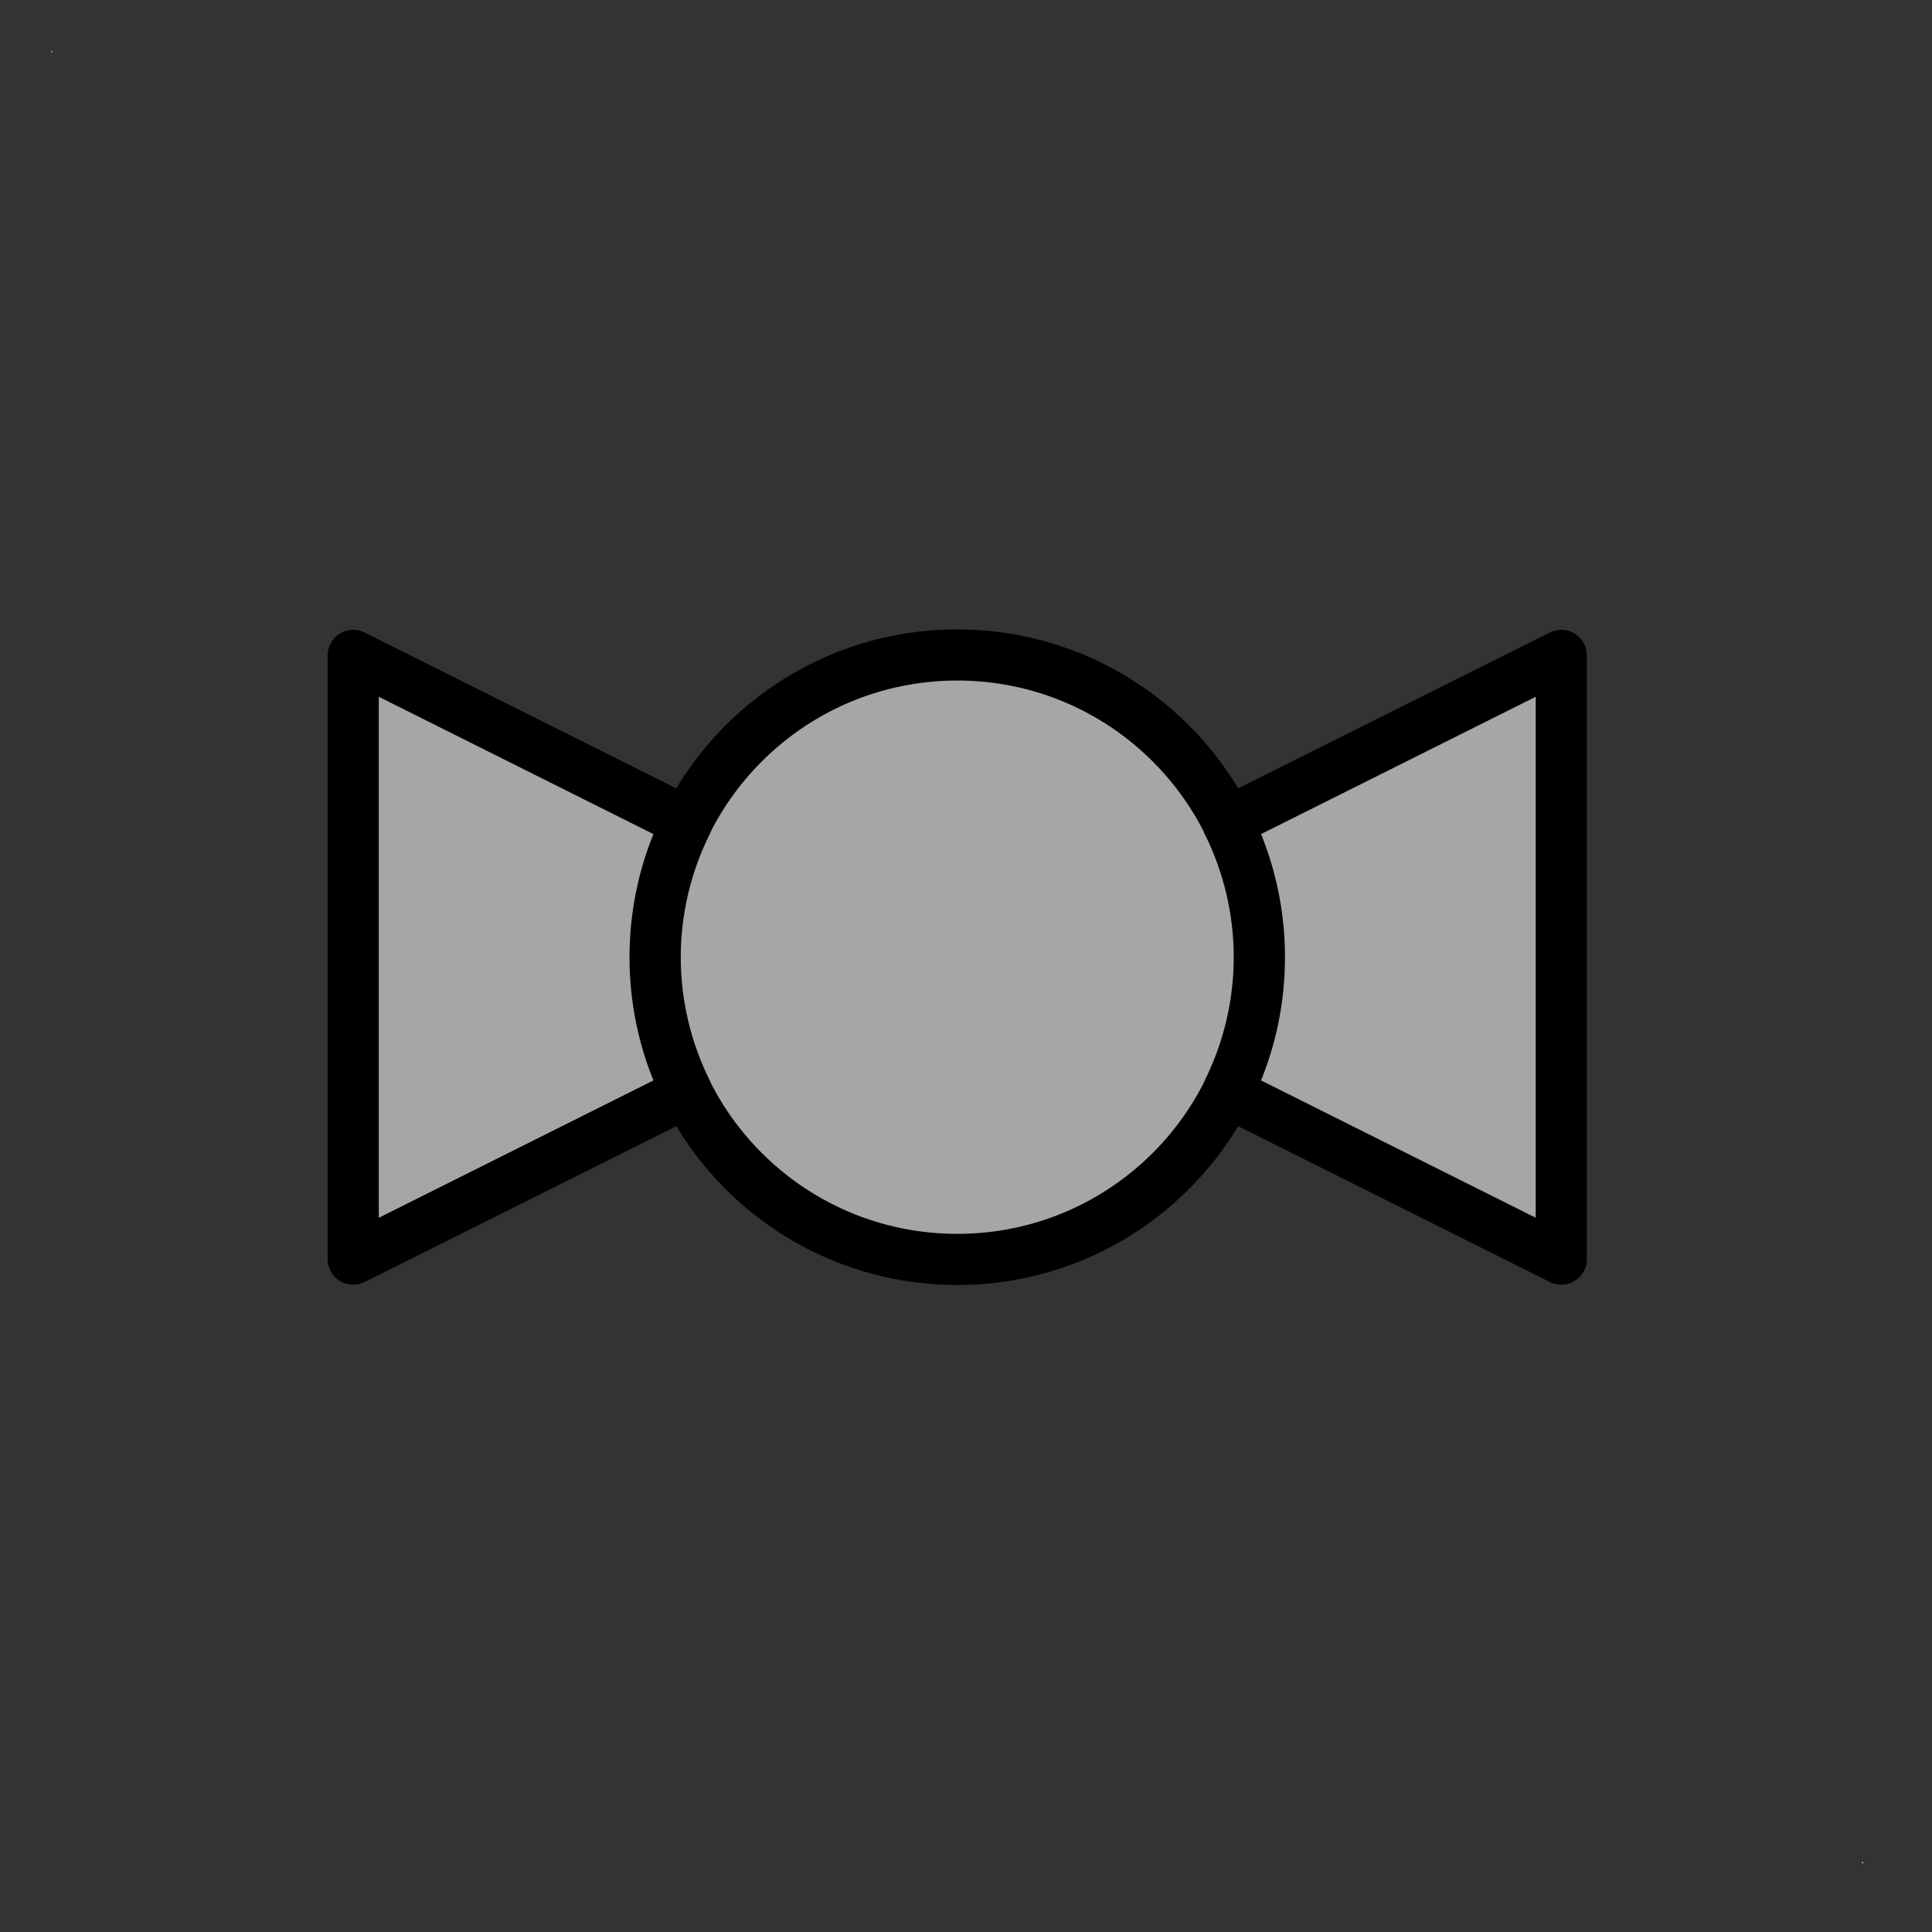 <?xml version="1.0" encoding="UTF-8"?>
<!--
/********************************************************************************
 * Copyright (c) 2010 ITER Organization and others
 *
 * This program and the accompanying materials are made available under the
 * terms of the Eclipse Public License 2.0 which is available at
 * https://www.eclipse.org/legal/epl-2.0/
 *
 * SPDX-License-Identifier: EPL-2.0
 ********************************************************************************/
-->
<svg xmlns="http://www.w3.org/2000/svg" xmlns:xlink="http://www.w3.org/1999/xlink" width="51pt" height="51pt" viewBox="0 0 51 51" version="1.1">
<rect x="0" y="0" width="51" height="51" fill="#333333" stroke="none"/>
<g id="surface1">
<path style=" stroke:none;fill-rule:evenodd;fill:rgb(100%,100%,100%);fill-opacity:1;" d="M 1.352 1.352 L 1.379 1.352 L 1.379 1.379 L 1.352 1.379 Z "/>
<path style=" stroke:none;fill-rule:evenodd;fill:rgb(100%,100%,100%);fill-opacity:1;" d="M 49.156 49.156 L 49.184 49.156 L 49.184 49.184 L 49.156 49.184 Z "/>
<path style="fill-rule:evenodd;fill:rgb(65.098%,65.098%,65.098%);fill-opacity:1;stroke-width:0.72;stroke-linecap:round;stroke-linejoin:round;stroke:rgb(0%,0%,0%);stroke-opacity:1;stroke-miterlimit:3;" d="M 4.701 20.801 L 0.001 18.451 L 0.001 26.951 L 4.701 24.601 C 4.103 23.403 4.103 21.997 4.701 20.801 Z M 12.759 22.701 C 12.759 20.351 10.855 18.445 8.505 18.445 C 6.155 18.445 4.251 20.351 4.251 22.701 C 4.251 25.051 6.155 26.955 8.505 26.955 C 10.855 26.955 12.759 25.051 12.759 22.701 Z M 12.309 20.801 C 12.907 21.997 12.907 23.403 12.309 24.601 L 17.009 26.951 L 17.009 18.451 Z " transform="matrix(1.875,0,0,1.875,9.322,-17.295)"/>
</g>
</svg>
